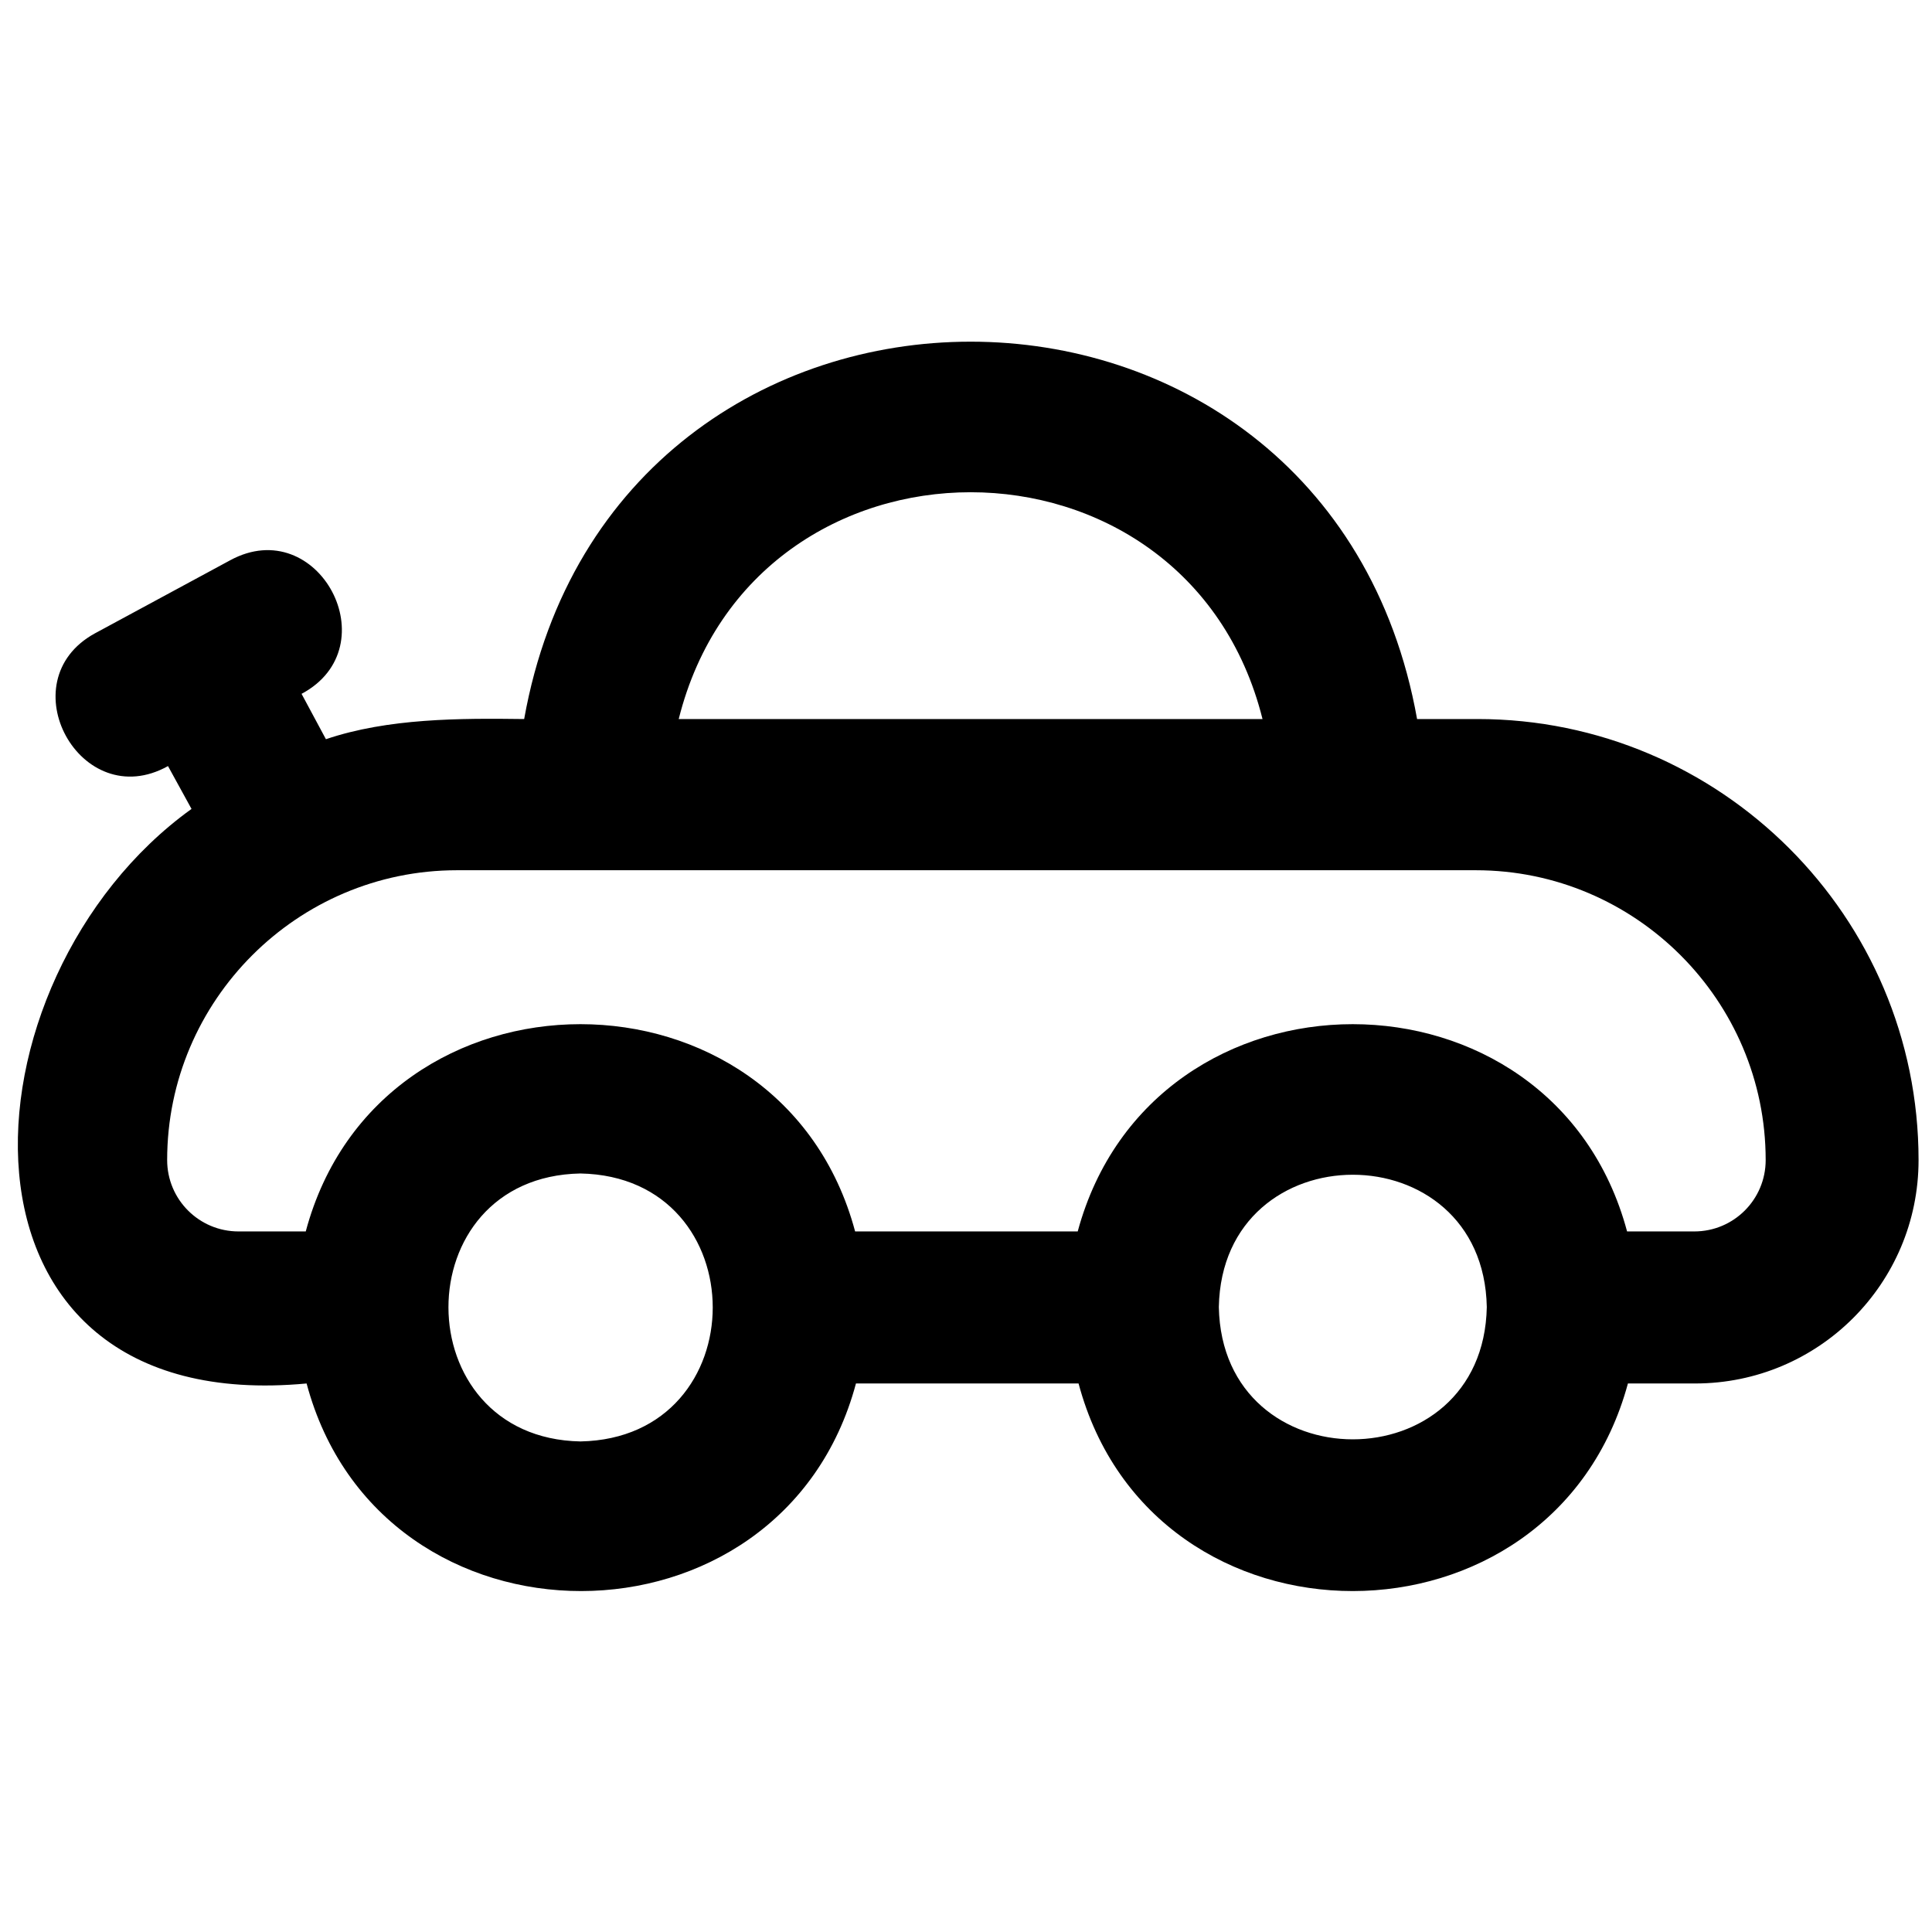 <?xml version="1.0" encoding="UTF-8"?><svg id="a" xmlns="http://www.w3.org/2000/svg" viewBox="0 0 23 23"><path d="m17.57,8.56h-.7c-1.07-5.99-9.56-5.99-10.63,0-.77-.01-1.62-.01-2.36.24l-.29-.54c1.05-.56.2-2.16-.85-1.59,0,0-1.61.87-1.61.87-1.04.57-.17,2.16.87,1.58l.28.51c-2.82,2.03-3.11,7.26,1.37,6.84.88,3.3,5.66,3.29,6.54,0h2.65c.88,3.3,5.65,3.29,6.54,0h.8c1.47,0,2.66-1.19,2.66-2.66,0-2.9-2.36-5.25-5.25-5.25Zm-9.49,0c.9-3.6,6.05-3.6,6.95,0h-6.95Zm-1.17,5.41c2.1.04,2.1,3.15,0,3.19-2.09-.04-2.1-3.15,0-3.19Zm14.11-.16c0,.47-.38.85-.85.85h-.8c-.88-3.29-5.65-3.29-6.54,0h-2.65c-.88-3.29-5.66-3.29-6.54,0h-.8c-.47,0-.85-.38-.85-.85,0-1.9,1.55-3.45,3.45-3.45h12.13c1.9,0,3.45,1.55,3.45,3.45Zm-3.32,1.75c-.04,2.1-3.15,2.1-3.19,0,.04-2.1,3.15-2.1,3.19,0Z" style="stroke-width:0px;"/></svg>